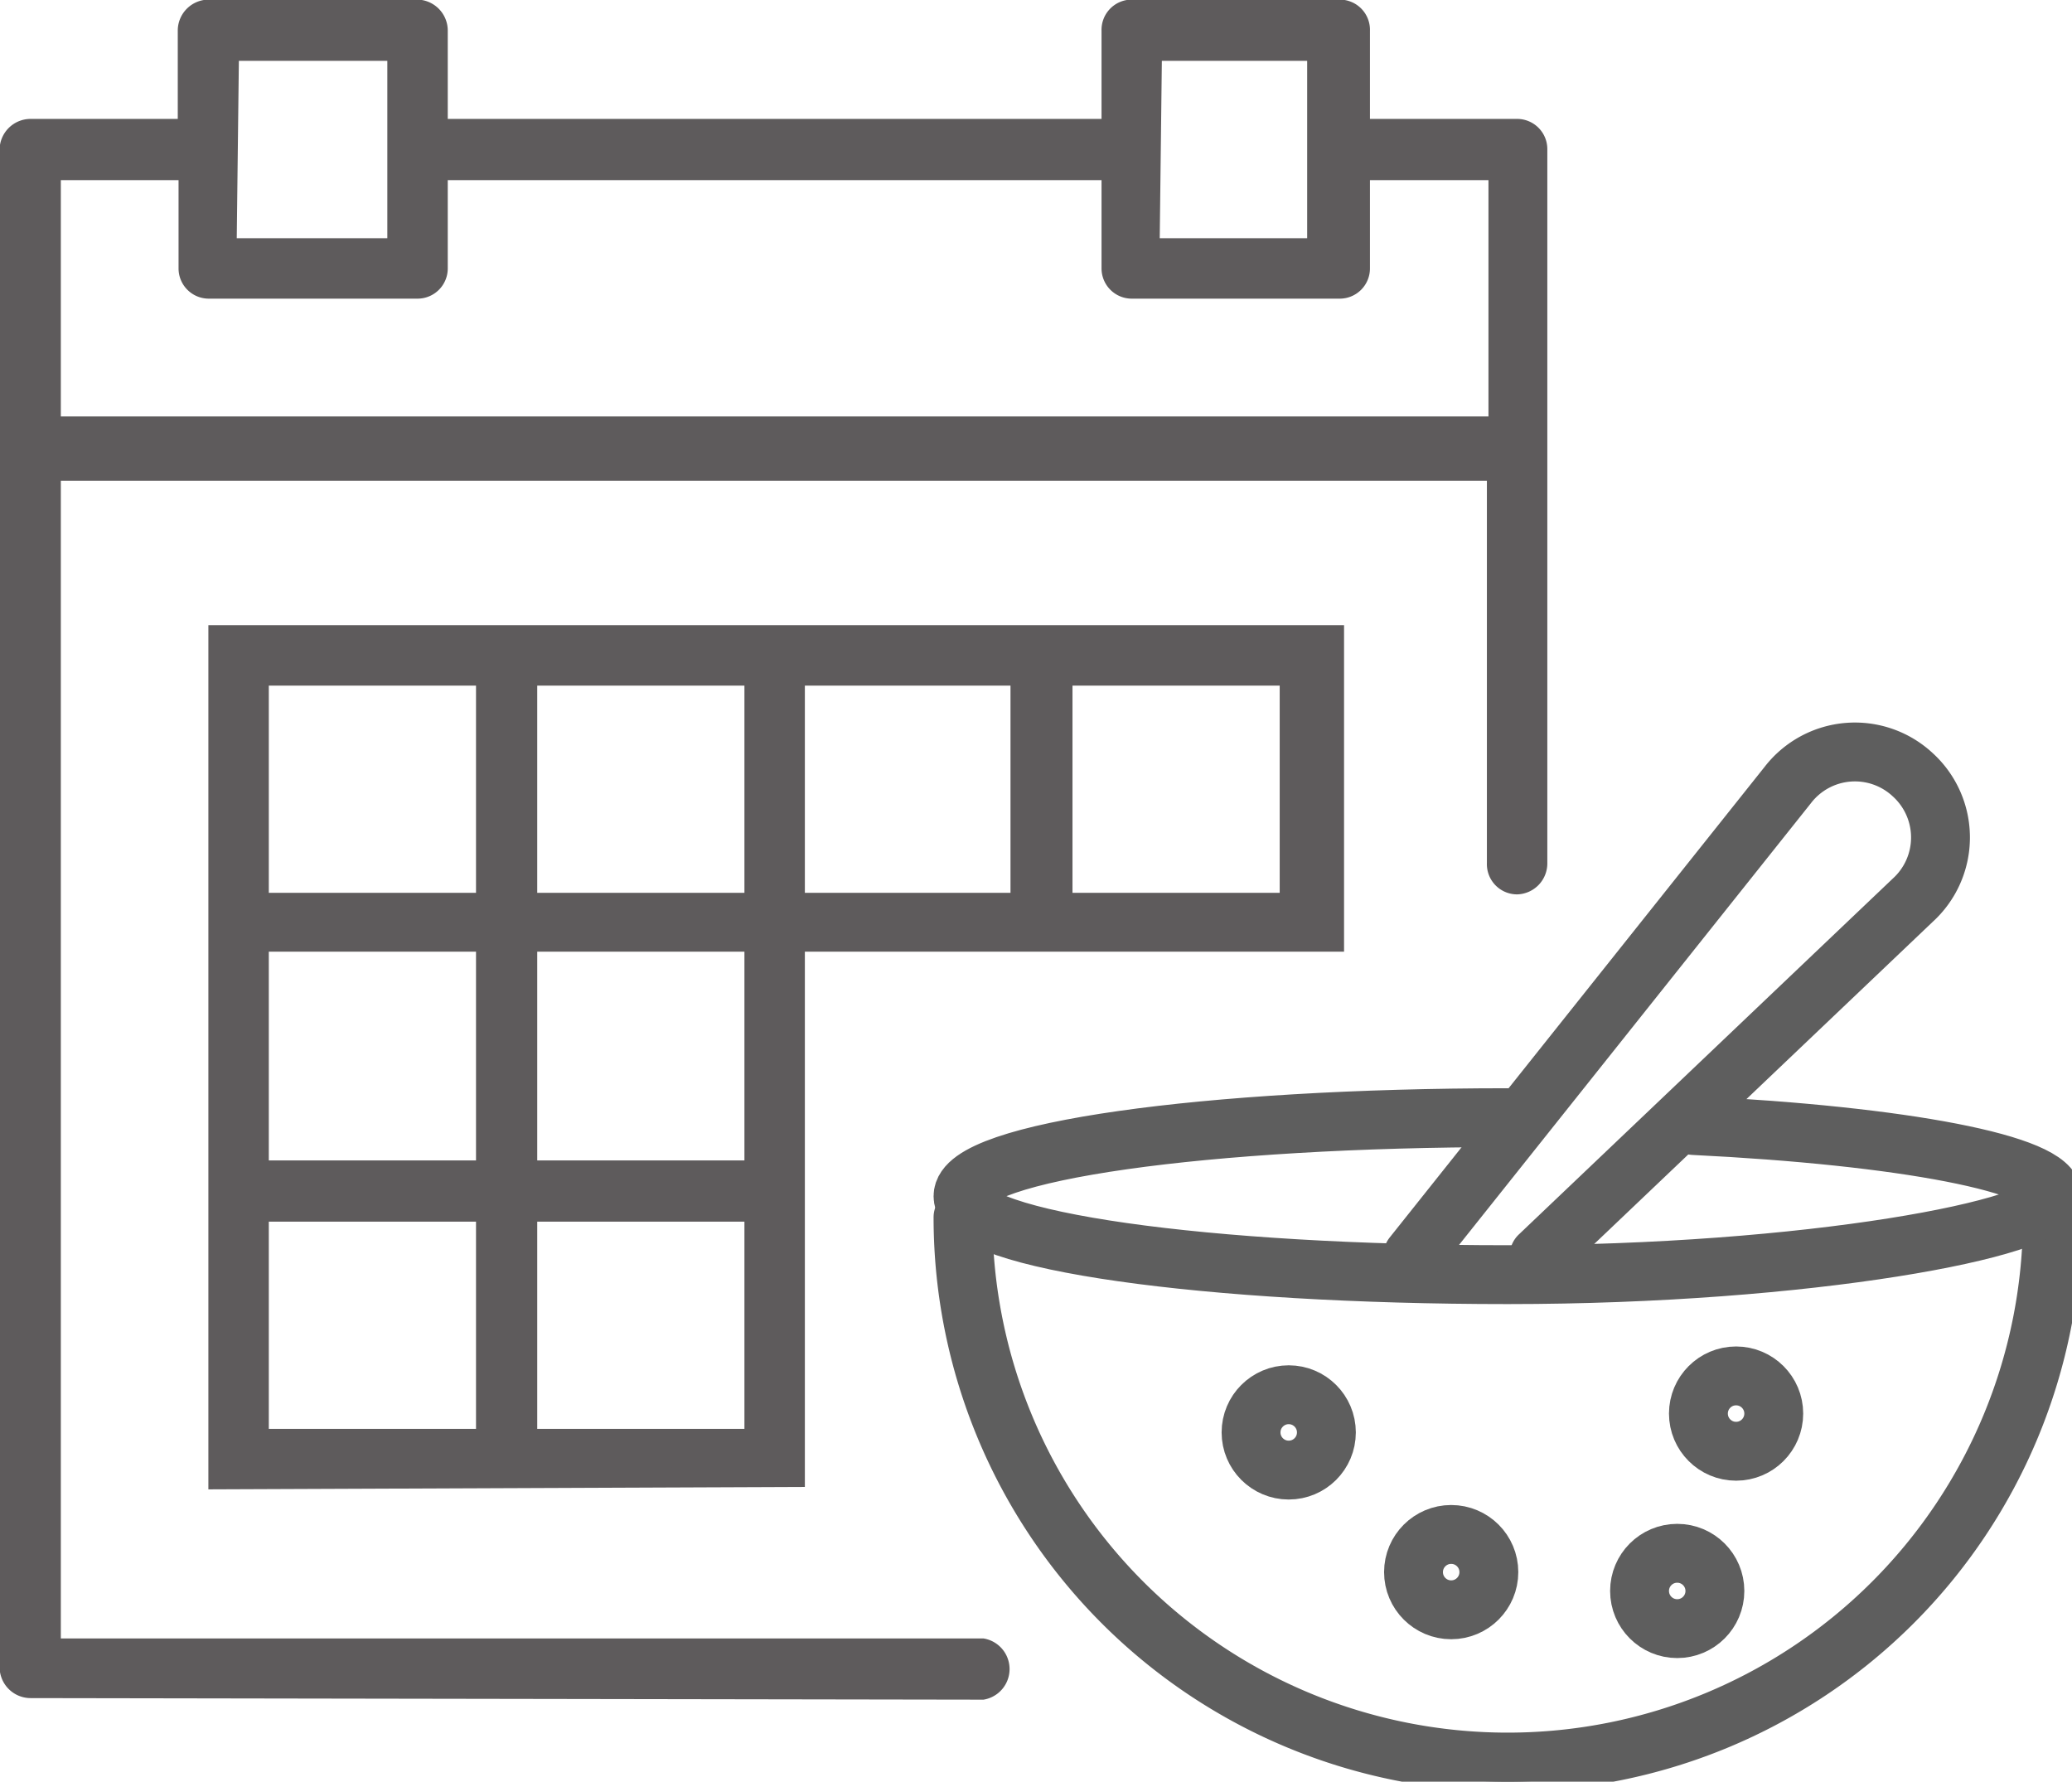 <svg xmlns="http://www.w3.org/2000/svg" width="26.4" height="22.7" viewBox="0 0 26.4 22.7"><defs><style>.a,.b,.c{fill:none;}.a,.b,.d{stroke:#5e5b5c;}.a,.c{stroke-linecap:round;stroke-linejoin:round;}.a{stroke-width:0.5px;}.b,.d{stroke-miterlimit:10;}.b{stroke-width:0.3px;}.c{stroke:#5e5e5e;stroke-width:0.75px;}.d{fill:#5e5b5c;stroke-width:0.25px;}</style></defs><title>Kelloggs_Sprite</title><path class="a" d="M26.15,15.51a6.94,6.94,0,1,1-13.88,0"/><path class="a" d="M21.58,14.34c2.66.13,4.57.49,4.57.9s-3.11,1-6.94,1-6.94-.43-6.94-1,3.11-1,6.94-1"/><path class="a" d="M18,16l4.78-6a1.08,1.08,0,0,1,1.59-.13,1.08,1.08,0,0,1,0,1.6L19.61,16"/><circle class="b" cx="16.42" cy="18.25" r="0.48"/><circle class="b" cx="18.49" cy="20.03" r="0.48"/><circle class="b" cx="22.12" cy="18.01" r="0.48"/><circle class="b" cx="21.37" cy="20.27" r="0.48"/><path class="c" d="M26.15,15.51a6.94,6.94,0,1,1-13.88,0"/><path class="c" d="M21.58,14.34c2.66.13,4.57.49,4.57.9s-3.11,1-6.94,1-6.94-.43-6.94-1,3.11-1,6.94-1"/><path class="c" d="M18,16l4.78-6a1.08,1.08,0,0,1,1.59-.13,1.08,1.08,0,0,1,0,1.6L19.61,16"/><circle class="c" cx="16.42" cy="18.25" r="0.48"/><circle class="c" cx="18.49" cy="20.03" r="0.48"/><circle class="c" cx="22.12" cy="18.01" r="0.48"/><circle class="c" cx="21.37" cy="20.27" r="0.48"/><path class="d" d="M2.78,18.85V8.09H17V12H10.13v6.82Zm3.94-.52H9.61V15.44H6.72Zm-3.42,0H6.19V15.44H3.3Zm3.42-3.42H9.61V12H6.72Zm-3.42,0H6.19V12H3.3ZM13.54,11.5h2.89V8.61H13.54Zm-3.41,0H13V8.61H10.13Zm-3.41,0H9.61V8.61H6.72Zm-3.42,0H6.19V8.61H3.3Z"/><path class="d" d="M.39,21.51a.27.27,0,0,1-.27-.27V1.9a.27.27,0,0,1,.27-.26h2V.39A.27.27,0,0,1,2.66.12H5.32a.27.27,0,0,1,.26.27V1.64h8.58V.39a.26.26,0,0,1,.26-.27h2.65a.26.26,0,0,1,.26.27V1.64h2a.26.26,0,0,1,.26.26V11a.27.27,0,0,1-.26.27.26.26,0,0,1-.26-.27V6H.65V21H12.52a.27.27,0,0,1,0,.53ZM.65,5.43H19.09V2.17H17.33V3.42a.26.26,0,0,1-.26.26H14.42a.26.26,0,0,1-.26-.26V2.17H5.58V3.42a.26.26,0,0,1-.26.26H2.66a.26.26,0,0,1-.26-.26V2.17H.65Zm14-2.27h2.13V.65H14.68Zm-11.76,0H5.06V.65H2.92Z"/></svg>